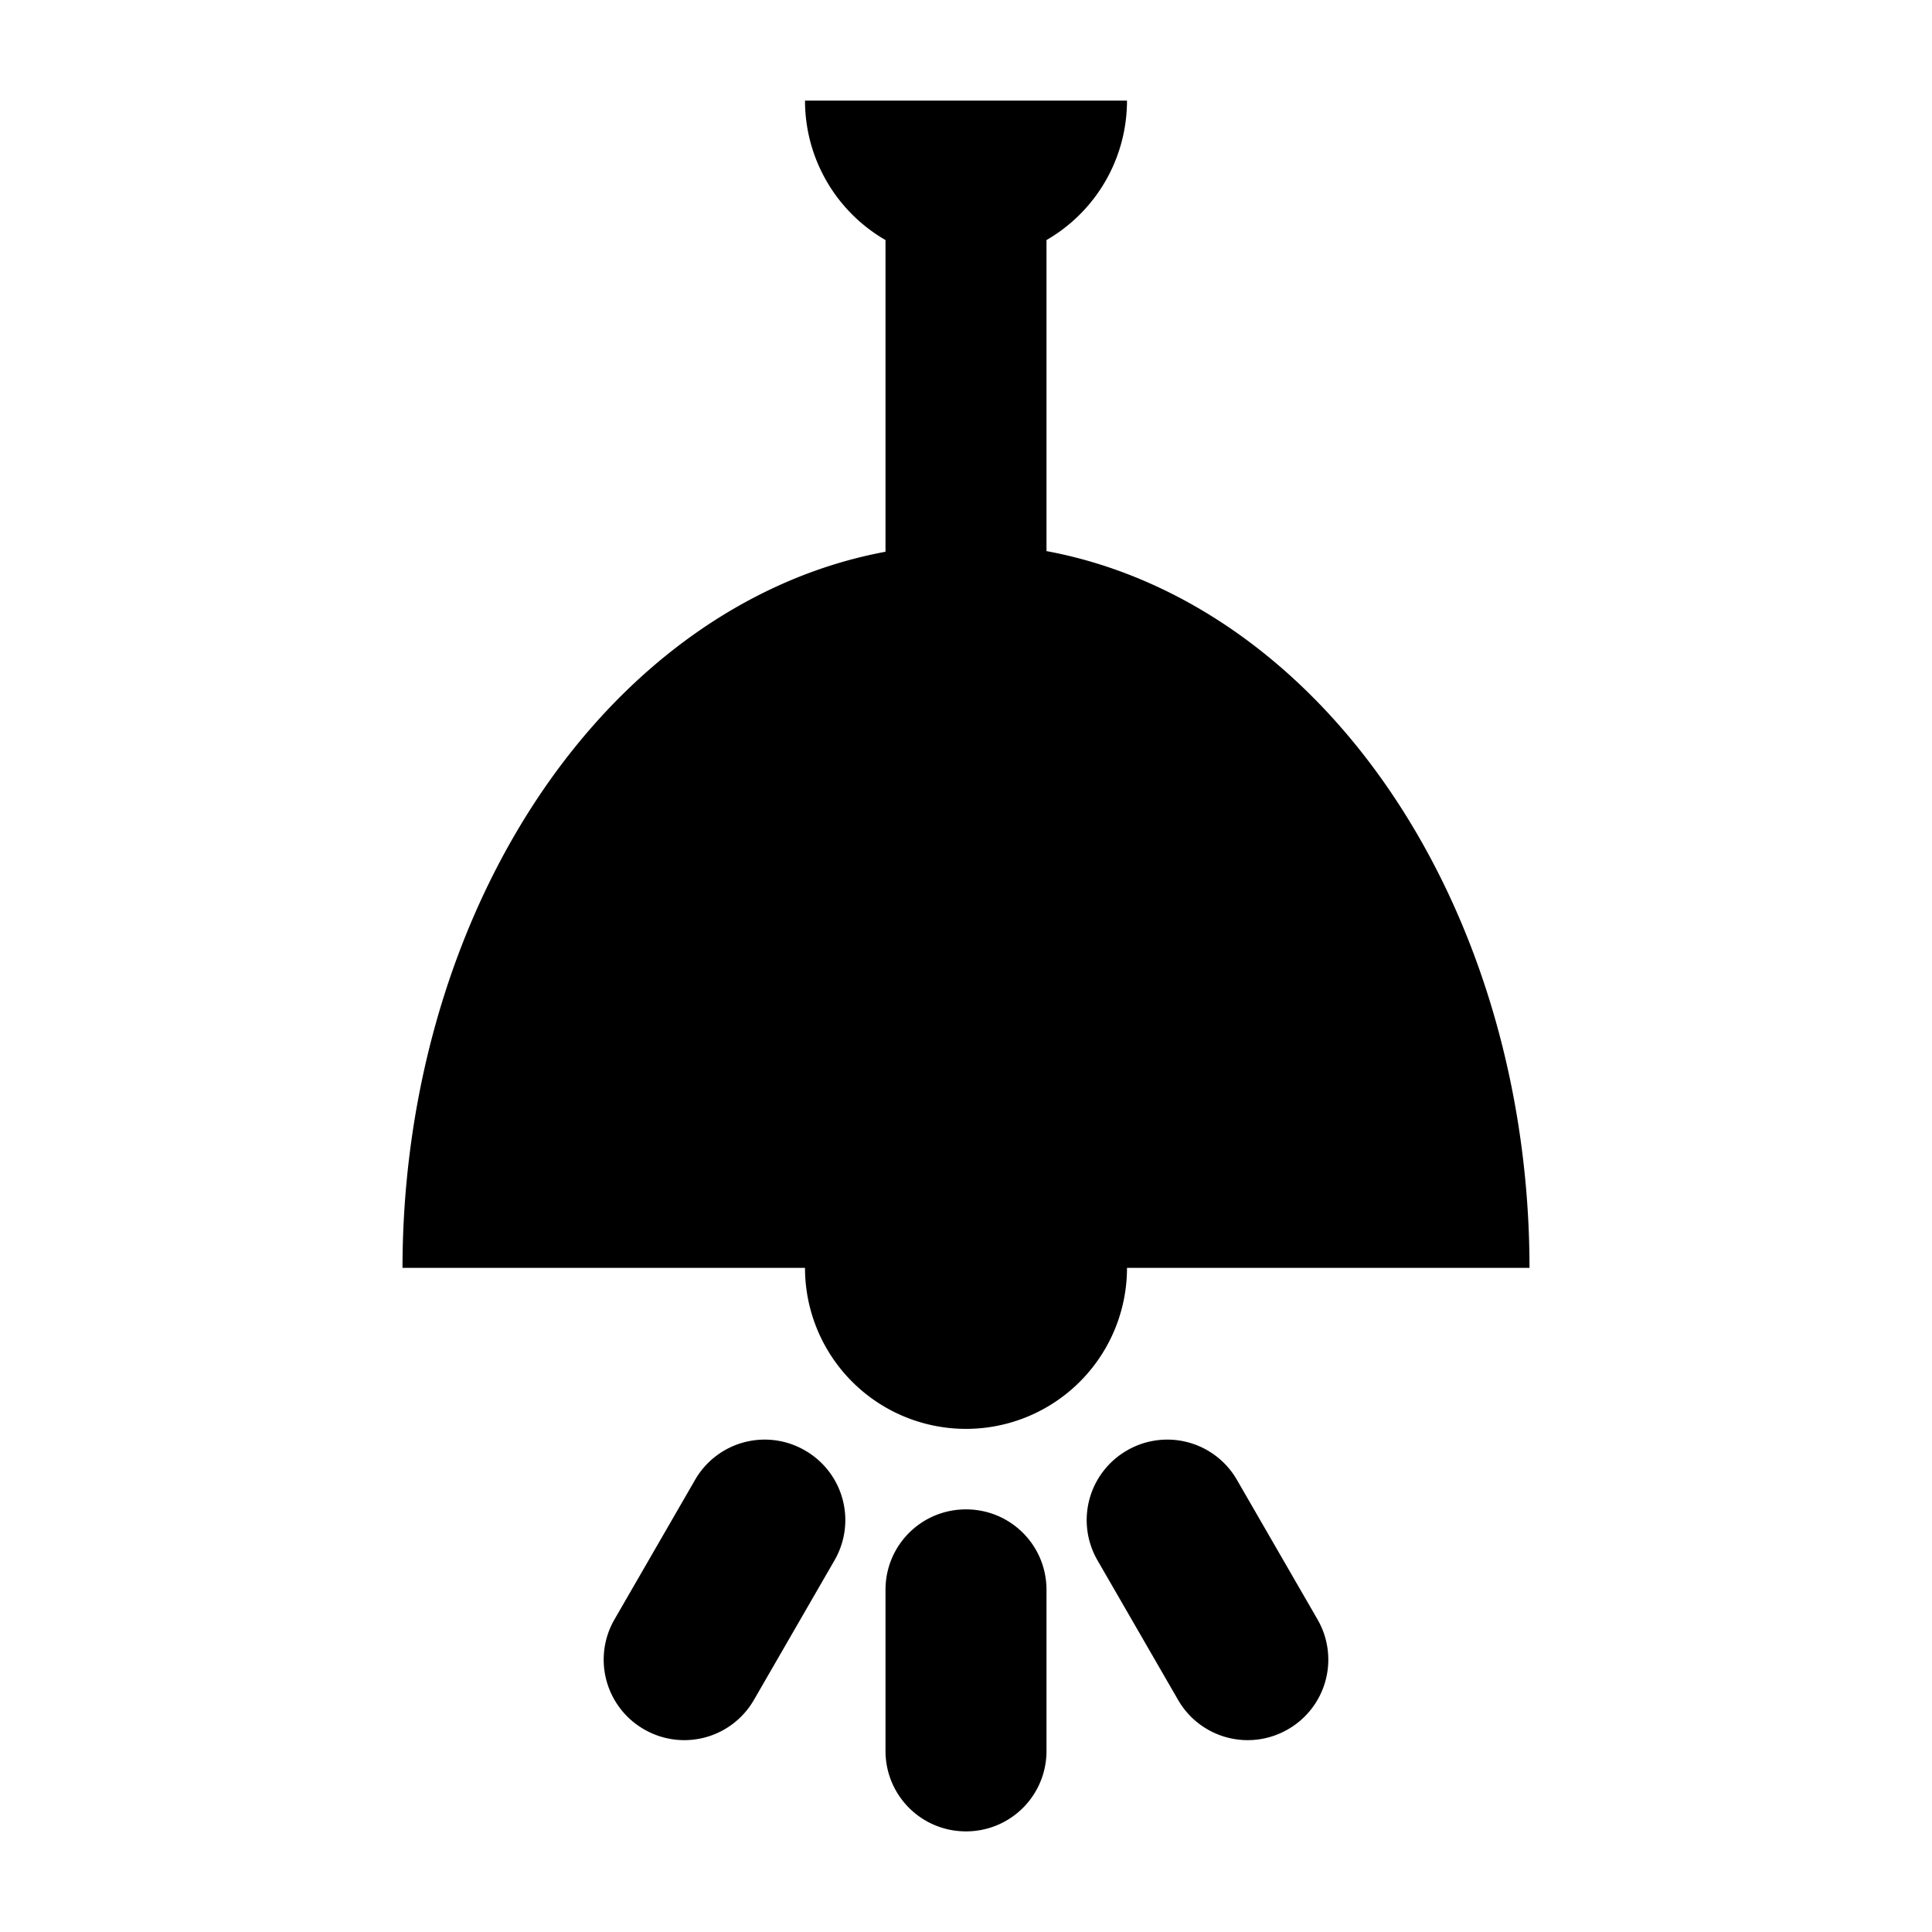 <svg  xmlns="http://www.w3.org/2000/svg" viewBox="-5 -7 24 24" width="24" height="24" fill="currentColor"><path d="M5-5.75a2 2 0 0 0 1 1.732v3.872A7 9 0 0 0 0 8.75h5a2 2 0 0 0 2 2 2 2 0 0 0 2-2h5A7 9 0 0 0 8-.154v-3.864A2 2 0 0 0 9-5.75H5z"/><path d="M9 11.018a.998.998 0 0 1 1.366.366l1 1.732A.998.998 0 0 1 11 14.482a.998.998 0 0 1-1.366-.366l-1-1.732A.998.998 0 0 1 9 11.018ZM5 11.018c.48.277.643.886.366 1.366l-1 1.732A.998.998 0 0 1 3 14.482a.998.998 0 0 1-.366-1.366l1-1.732A.998.998 0 0 1 5 11.018zM7 11.75c.554 0 1 .446 1 1v2c0 .554-.446 1-1 1s-1-.446-1-1v-2c0-.554.446-1 1-1z"/></svg>